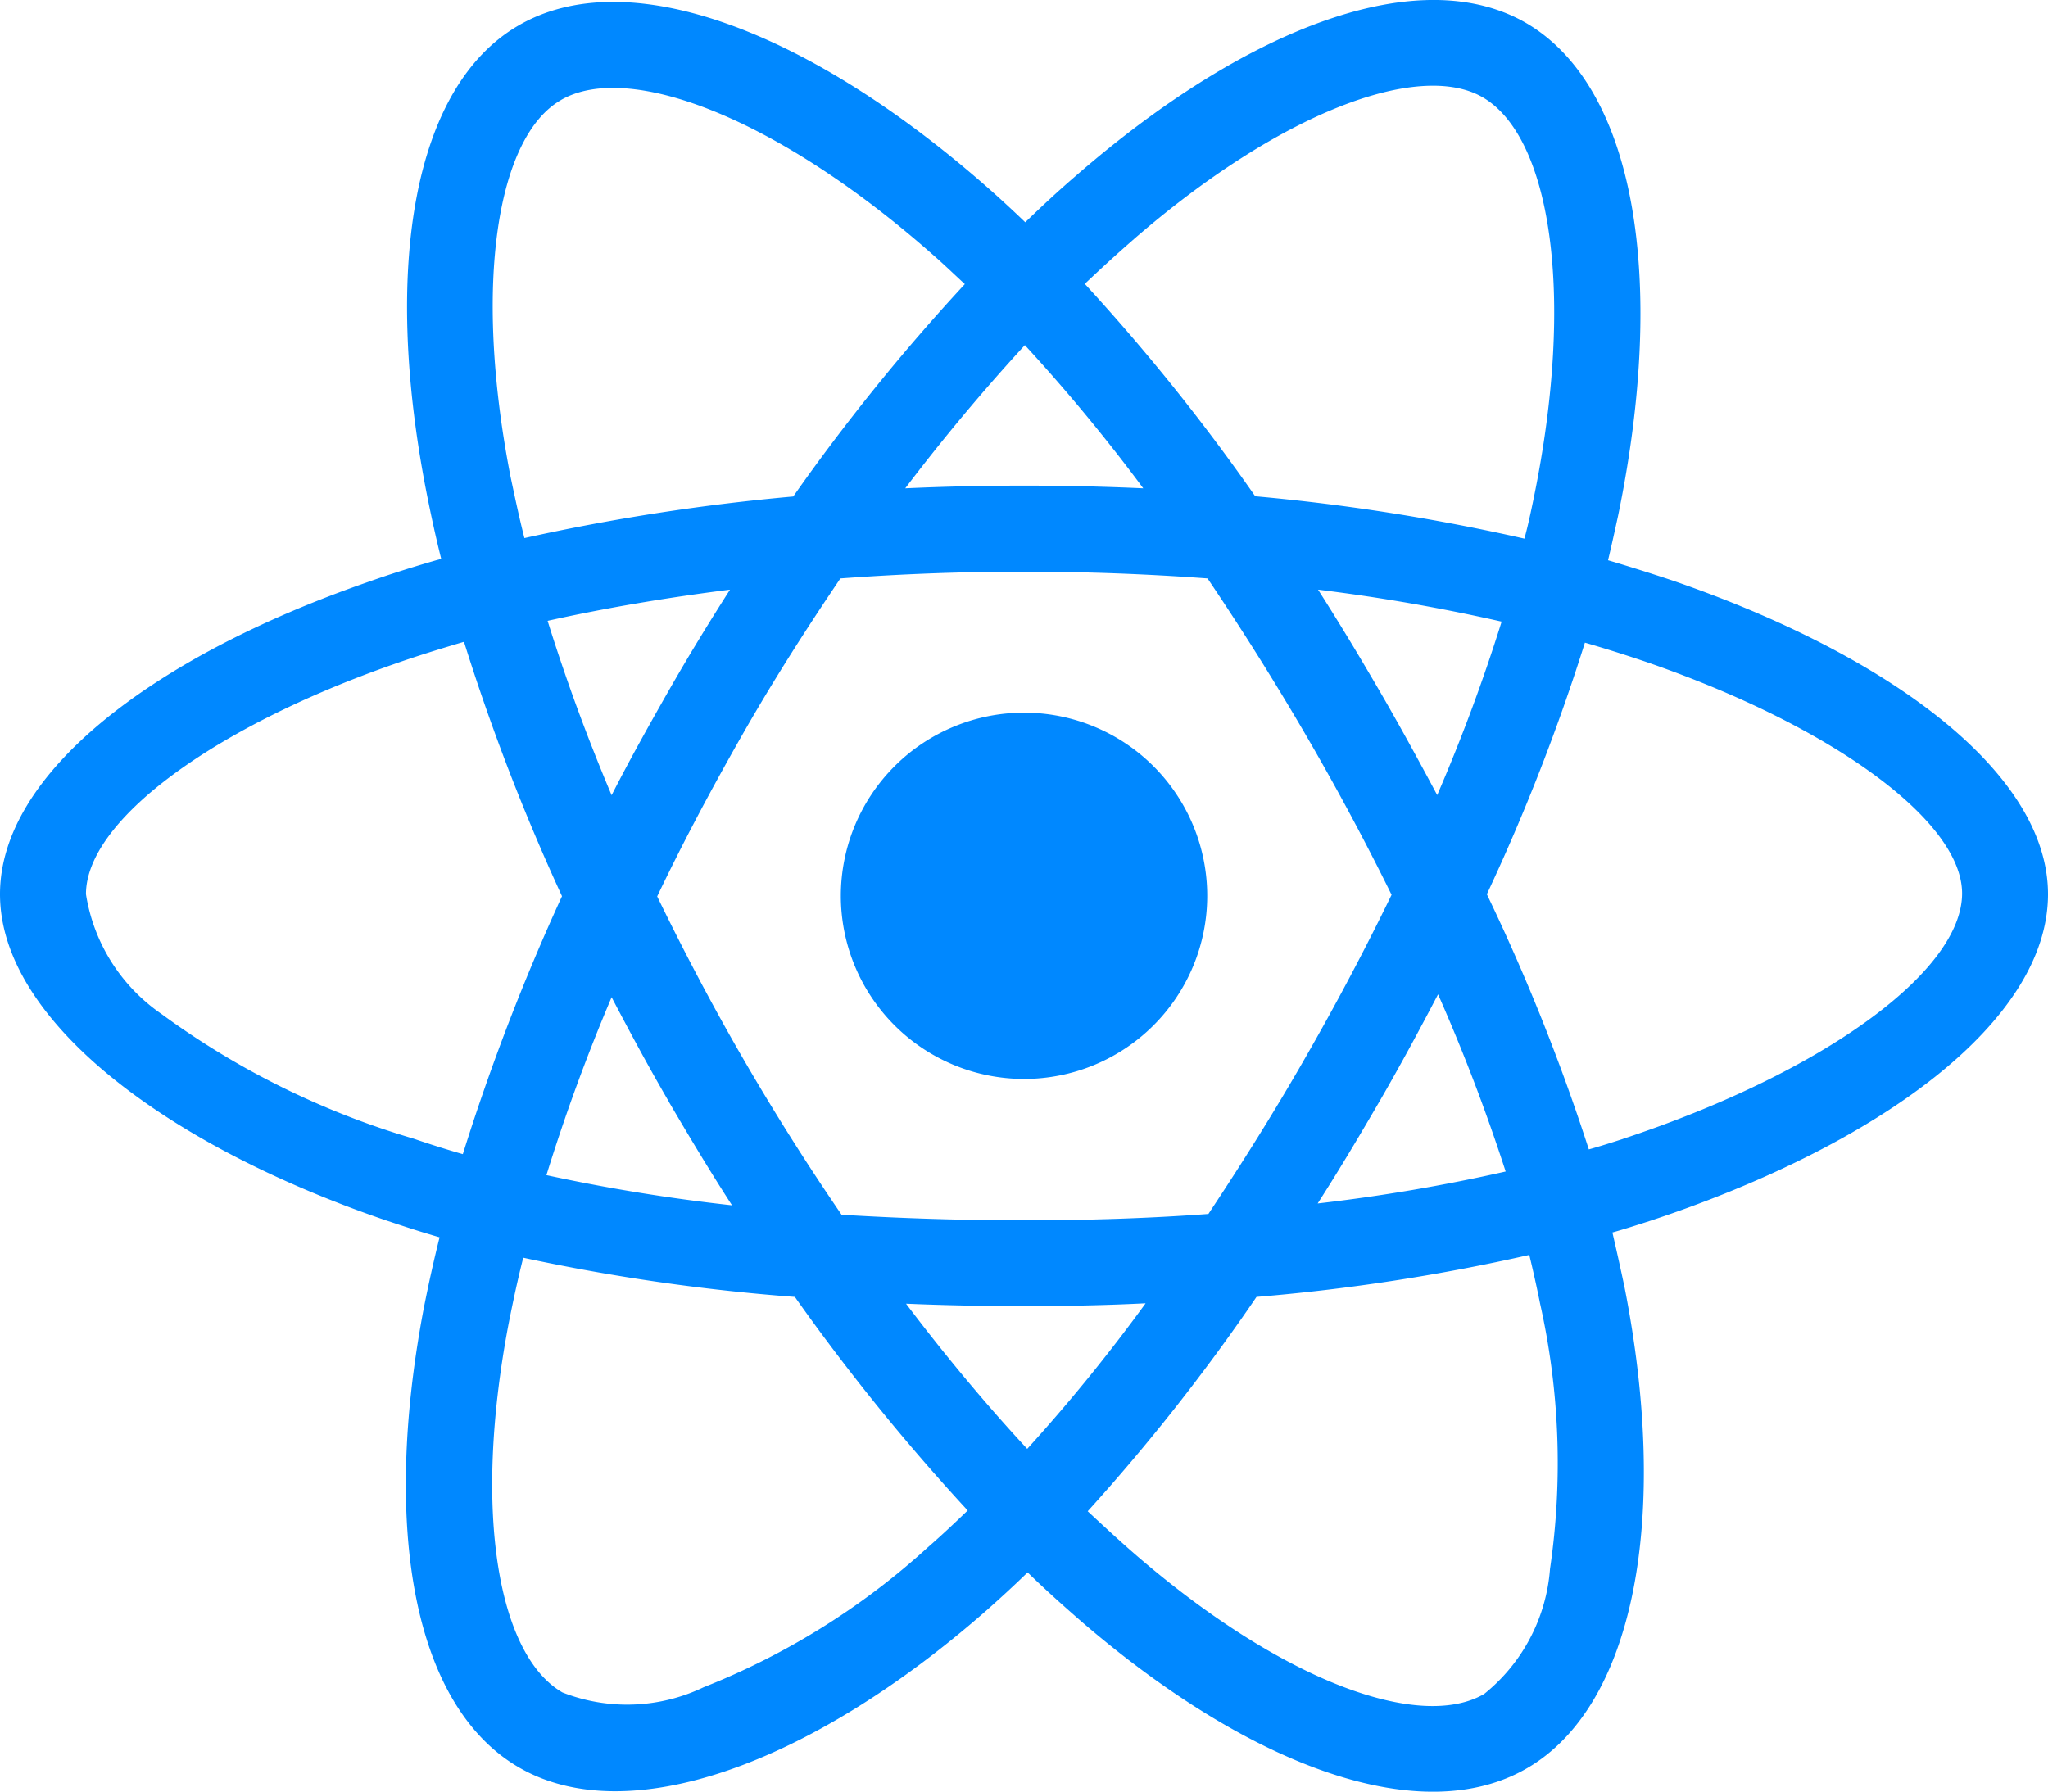 <svg xmlns="http://www.w3.org/2000/svg" width="36.569" height="32" viewBox="0 0 36.569 32">
  <path id="react_logo" d="M29.87,42.382q-.579-.193-1.157-.364c.064-.264.121-.529.179-.793.879-4.257.3-7.678-1.65-8.807-1.878-1.079-4.943.043-8.042,2.743-.307.264-.607.543-.893.821-.193-.186-.393-.371-.593-.55-3.25-2.886-6.507-4.1-8.457-2.964C7.385,33.554,6.828,36.776,7.614,40.8c.079.4.164.793.264,1.193-.457.129-.907.271-1.329.421C2.736,43.74,0,45.825,0,47.982c0,2.228,2.914,4.464,6.878,5.821.321.107.643.214.971.307-.107.429-.2.85-.286,1.286C6.814,59.36,7.4,62.5,9.271,63.581c1.928,1.114,5.171-.029,8.328-2.793.25-.221.5-.45.75-.693.314.307.643.6.971.886,3.057,2.628,6.078,3.693,7.942,2.614,1.928-1.114,2.557-4.493,1.743-8.607q-.1-.471-.214-.964c.229-.064.45-.136.671-.207,4.121-1.364,7.107-3.571,7.107-5.835C36.569,45.818,33.755,43.718,29.87,42.382Zm-9.664-6.064C22.863,34,25.342,33.1,26.47,33.747c1.207.693,1.671,3.493.914,7.171-.05.243-.1.479-.164.714a36.563,36.563,0,0,0-4.807-.757,36.087,36.087,0,0,0-3.043-3.793C19.649,36.818,19.92,36.568,20.206,36.319ZM11.942,51.689c.364.621.736,1.243,1.129,1.85A32.343,32.343,0,0,1,9.757,53a33.365,33.365,0,0,1,1.164-3.178c.329.629.664,1.25,1.021,1.864ZM9.778,43.1c1.029-.229,2.121-.414,3.257-.557-.379.593-.75,1.2-1.1,1.814s-.693,1.229-1.014,1.857c-.45-1.064-.829-2.107-1.143-3.114Zm1.957,4.921c.471-.986.986-1.95,1.528-2.9s1.129-1.871,1.743-2.778c1.071-.079,2.164-.121,3.278-.121s2.214.043,3.278.121q.911,1.35,1.736,2.764t1.55,2.886q-.718,1.478-1.543,2.914c-.543.95-1.121,1.871-1.728,2.786-1.064.079-2.171.114-3.293.114s-2.207-.036-3.257-.1q-.932-1.361-1.757-2.786c-.55-.95-1.057-1.914-1.536-2.9Zm12.9,3.657c.364-.629.707-1.264,1.043-1.907a33.156,33.156,0,0,1,1.207,3.164,31.372,31.372,0,0,1-3.357.571c.386-.6.75-1.214,1.107-1.828Zm1.029-5.464c-.336-.629-.679-1.257-1.036-1.871s-.714-1.207-1.093-1.8a32.867,32.867,0,0,1,3.278.571A31.61,31.61,0,0,1,25.663,46.211ZM18.3,38.176a31.365,31.365,0,0,1,2.114,2.557c-1.414-.064-2.836-.064-4.25,0C16.863,39.811,17.585,38.954,18.3,38.176ZM10.014,33.8c1.2-.7,3.864.3,6.671,2.786.179.157.357.329.543.5a36.287,36.287,0,0,0-3.064,3.793,37.65,37.65,0,0,0-4.8.743c-.093-.364-.171-.736-.25-1.107-.671-3.457-.229-6.064.9-6.714ZM8.264,52.625c-.3-.086-.593-.179-.886-.279a14.567,14.567,0,0,1-4.5-2.228,3.2,3.2,0,0,1-1.343-2.136c0-1.307,2.257-2.978,5.514-4.114.407-.143.821-.271,1.236-.393a37.98,37.98,0,0,0,1.75,4.543A39.042,39.042,0,0,0,8.264,52.625Zm8.328,7a13.073,13.073,0,0,1-4.028,2.521,3.161,3.161,0,0,1-2.521.093c-1.136-.657-1.607-3.178-.964-6.571.079-.4.164-.8.264-1.193a35.732,35.732,0,0,0,4.85.7,37.693,37.693,0,0,0,3.086,3.814c-.229.221-.457.436-.686.636Zm1.75-1.736c-.729-.786-1.457-1.657-2.164-2.593.686.029,1.393.043,2.107.043.736,0,1.457-.014,2.171-.05A30.8,30.8,0,0,1,18.342,57.889Zm9.335,2.143A3.174,3.174,0,0,1,26.5,62.267c-1.136.657-3.557-.2-6.171-2.443-.3-.257-.6-.536-.907-.821a35.333,35.333,0,0,0,3.014-3.828,35.209,35.209,0,0,0,4.871-.75c.071.293.136.586.193.871A13.02,13.02,0,0,1,27.677,60.032Zm1.3-7.678c-.2.064-.4.129-.607.186a36.284,36.284,0,0,0-1.821-4.557A36.1,36.1,0,0,0,28.3,43.49c.371.107.729.221,1.071.336,3.328,1.143,5.664,2.843,5.664,4.143C35.034,49.368,32.541,51.175,28.977,52.353ZM18.285,51.282a3.271,3.271,0,1,0-3.271-3.271A3.271,3.271,0,0,0,18.285,51.282Z" transform="translate(0 -32.012)" fill="#08f"/>
</svg>
